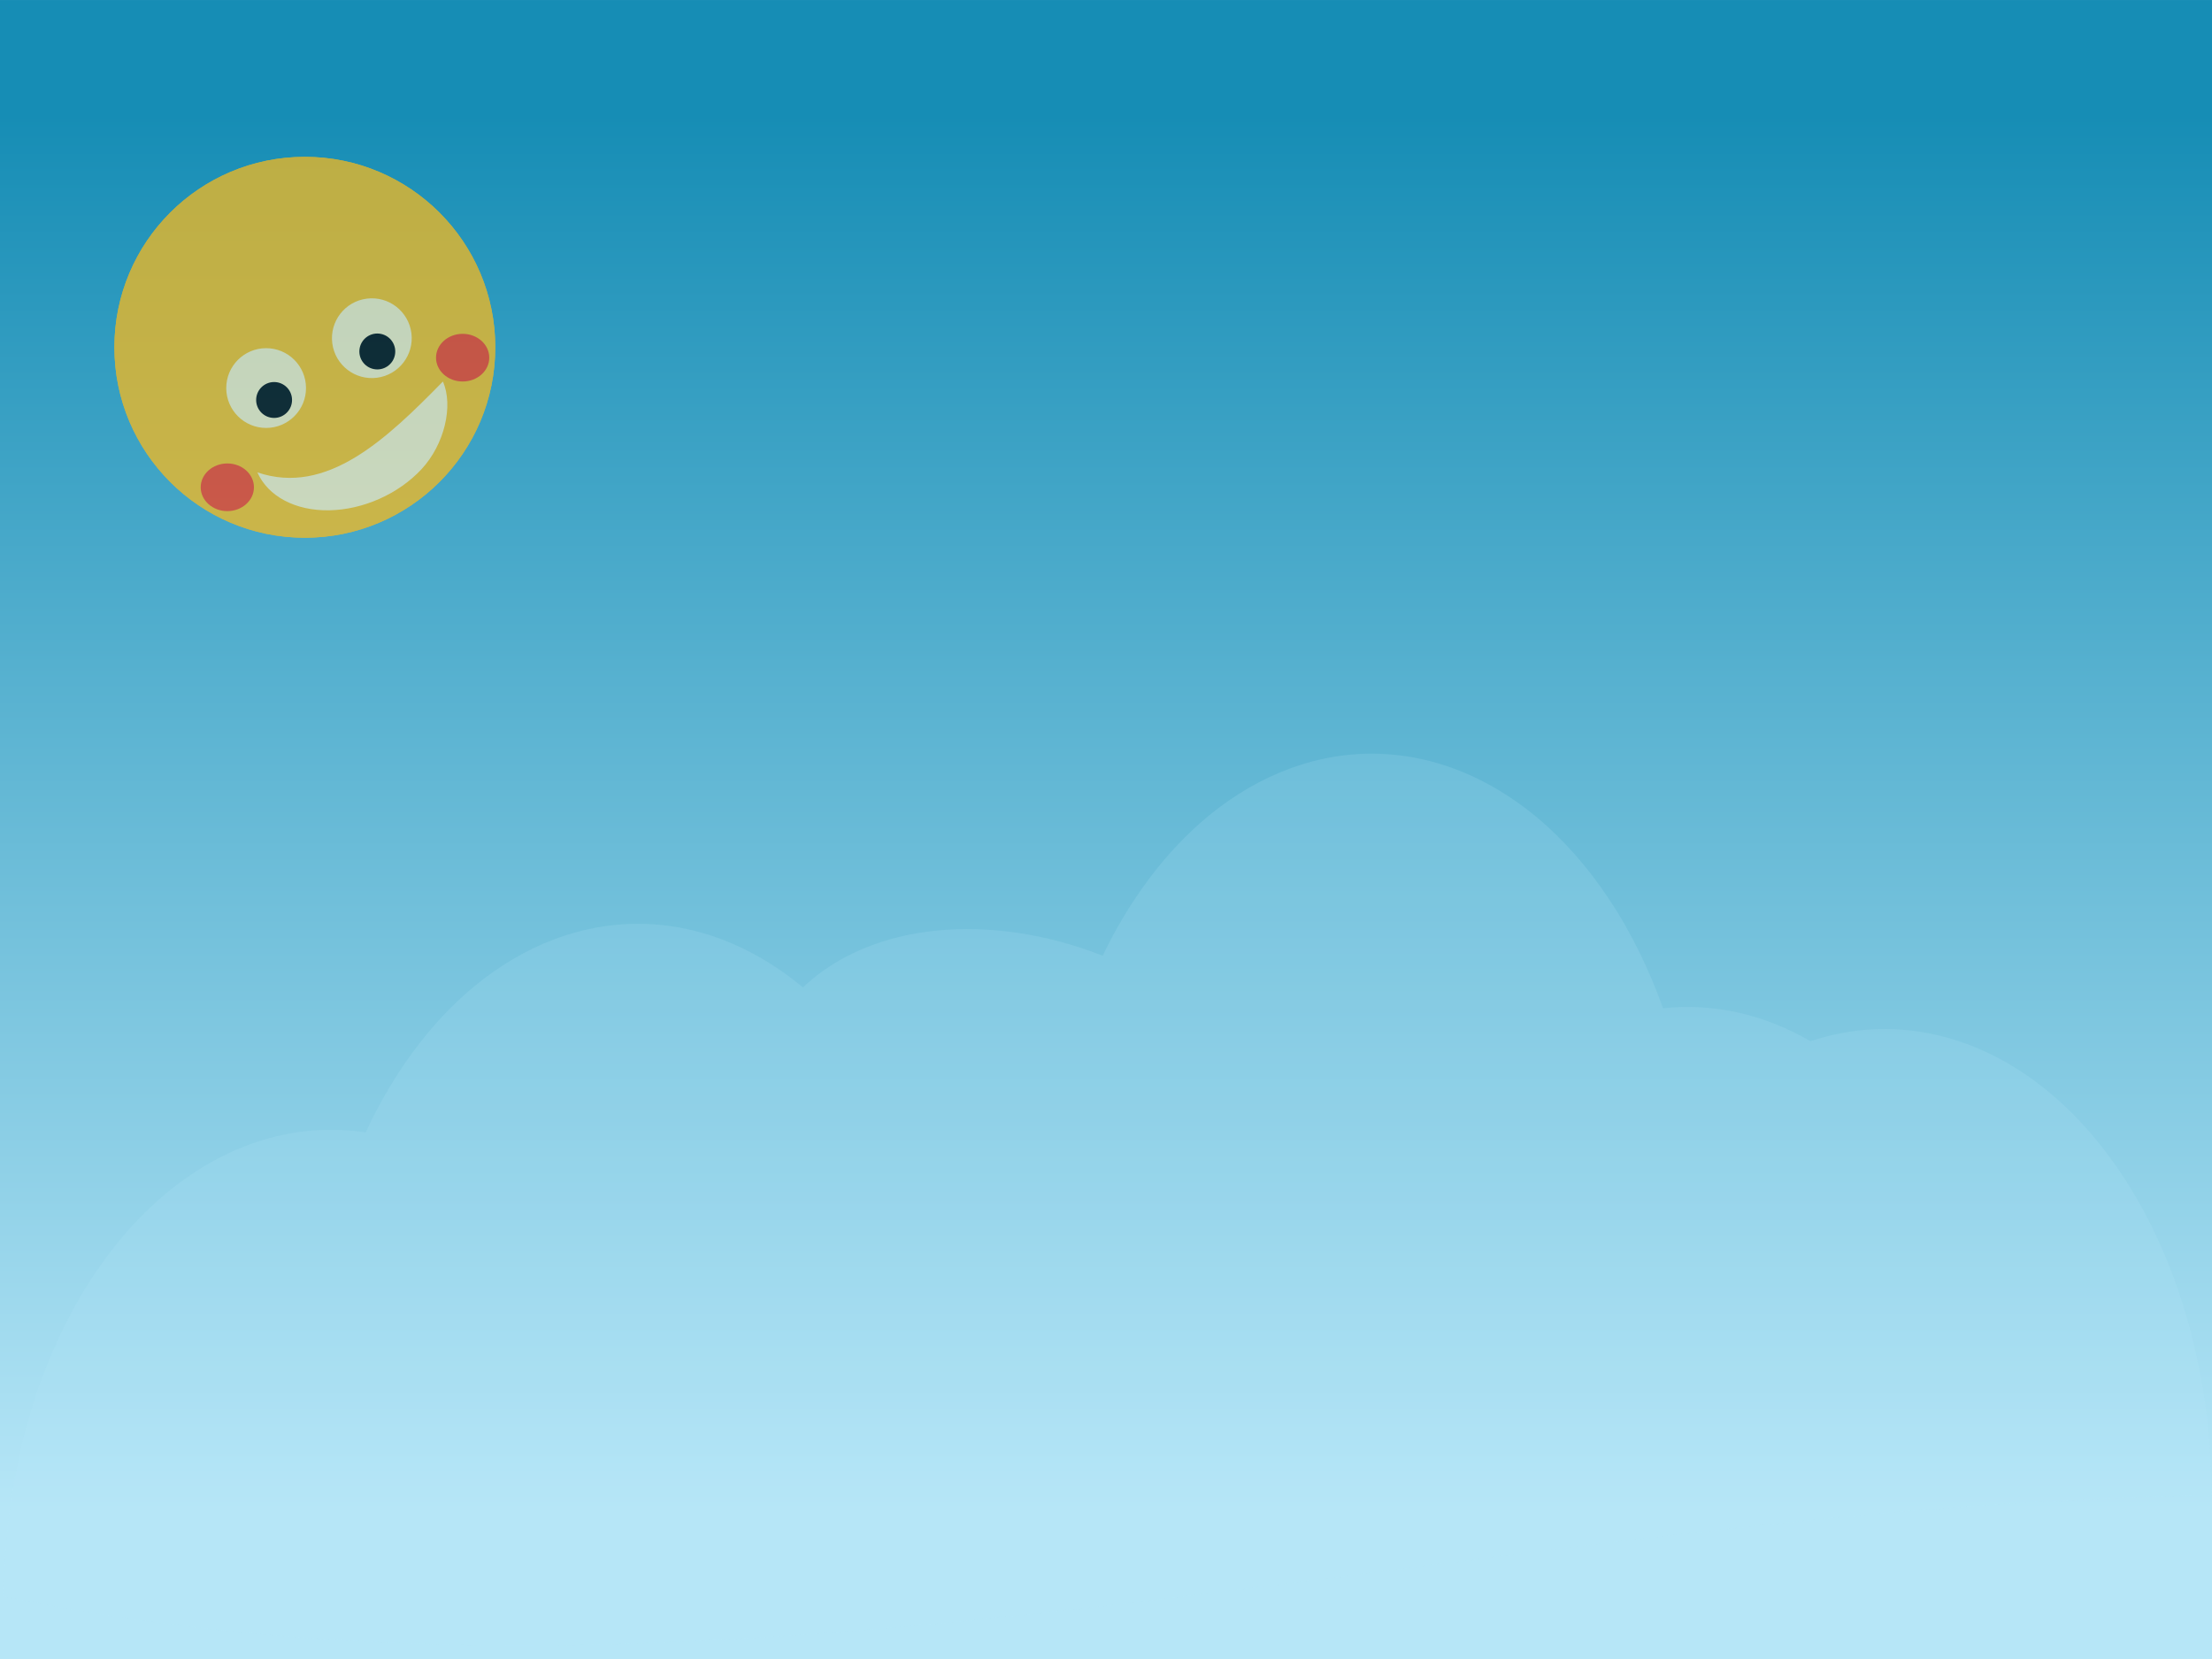 <svg width="800" height="600" version="1.1" viewBox="0 0 211.67 158.75" xmlns="http://www.w3.org/2000/svg" xmlns:xlink="http://www.w3.org/1999/xlink">
 <defs>
  <linearGradient id="b" x1="-34.131" x2="-34.131" y1="141.42" y2="173.7" gradientTransform="matrix(3.756 0 0 4.138 232.54 -436.01)" gradientUnits="userSpaceOnUse">
   <stop stop-color="#168db5" offset="0"/>
   <stop stop-color="#b6e6f7" offset="1"/>
  </linearGradient>
  <filter id="c" x="-.535" y="-.535" width="2.07" height="2.07" color-interpolation-filters="sRGB">
   <feGaussianBlur stdDeviation="11.384"/>
  </filter>
  <filter id="a" x="-.822" y="-.918" width="2.645" height="2.836" color-interpolation-filters="sRGB">
   <feGaussianBlur stdDeviation="3.068"/>
  </filter>
  <filter id="d" x="-.012" y="-.029" width="1.024" height="1.058" color-interpolation-filters="sRGB">
   <feGaussianBlur stdDeviation="3.917"/>
  </filter>
 </defs>
 <g transform="translate(0 -138.25)">
  <rect x="-2.5431e-6" y="138.25" width="211.67" height="158.75" fill="url(#b)"/>
 </g>
 <g>
  <g transform="matrix(-.714 0 0 .714 154.07 8.525)" opacity=".712">
   <circle cx="174.93" cy="34.603" r="25.524" fill="#ffbb16" filter="url(#c)"/>
   <circle cx="174.93" cy="34.603" r="25.524" fill="#ffbb16"/>
   <path d="m181.29 51.368c-1.436 3.228-5.114 5.165-9.647 5.081-4.534-0.084-9.234-2.175-12.332-5.487-3.097-3.312-4.321-8.543-2.885-11.771 7.567 7.716 15.54 15.353 24.864 12.176z" fill="#ffebb9"/>
   <circle transform="rotate(7.365)" cx="168.86" cy="11.836" r="5.345" fill="#ffebb9"/>
   <circle transform="rotate(-11.07)" cx="155.39" cy="66.232" r="2.405"/>
   <circle transform="rotate(.279)" cx="180.31" cy="39.189" r="5.345" fill="#ffebb9"/>
   <circle transform="rotate(.279)" cx="179.25" cy="40.793" r="2.405"/>
   <ellipse transform="matrix(.797 0 0 .797 36.9 10.765)" cx="186.22" cy="53.451" rx="4.477" ry="4.009" fill="#ff3a16" filter="url(#a)"/>
   <ellipse transform="matrix(.797 0 0 .797 5.362 -6.607)" cx="186.22" cy="53.451" rx="4.477" ry="4.009" fill="#ff3a16" filter="url(#a)"/>
  </g>
 </g>
 <path transform="scale(.265)" d="m498.15 272.19c-21.692-0.73-43.106 7.067-61.896 22.537-15.153 12.558-28.158 29.764-38.074 50.371-40.415-15.838-83.346-12.171-108.25 11.455-0.152-0.133-0.304-0.265-0.457-0.396-36.576-30.113-81.639-30.113-118.21 0-15.746 13.044-29.166 31.1-39.213 52.758-24.83-3.773-49.861 3.763-71.502 21.527-36.576 30.112-59.107 85.762-59.107 145.99 260.11 54.119 533.83-32.75 797.14-36.428-2.6e-4 -60.225-22.532-115.87-59.107-145.99-25.939-21.266-56.567-27.715-85.709-18.047-16.868-9.754-35.087-13.822-53.238-11.887-10.341-28.966-26.334-53.05-46.053-69.354-17.152-14.121-36.518-21.871-56.318-22.537z" fill="#b6e5f7" filter="url(#d)" opacity=".41"/>
</svg>
